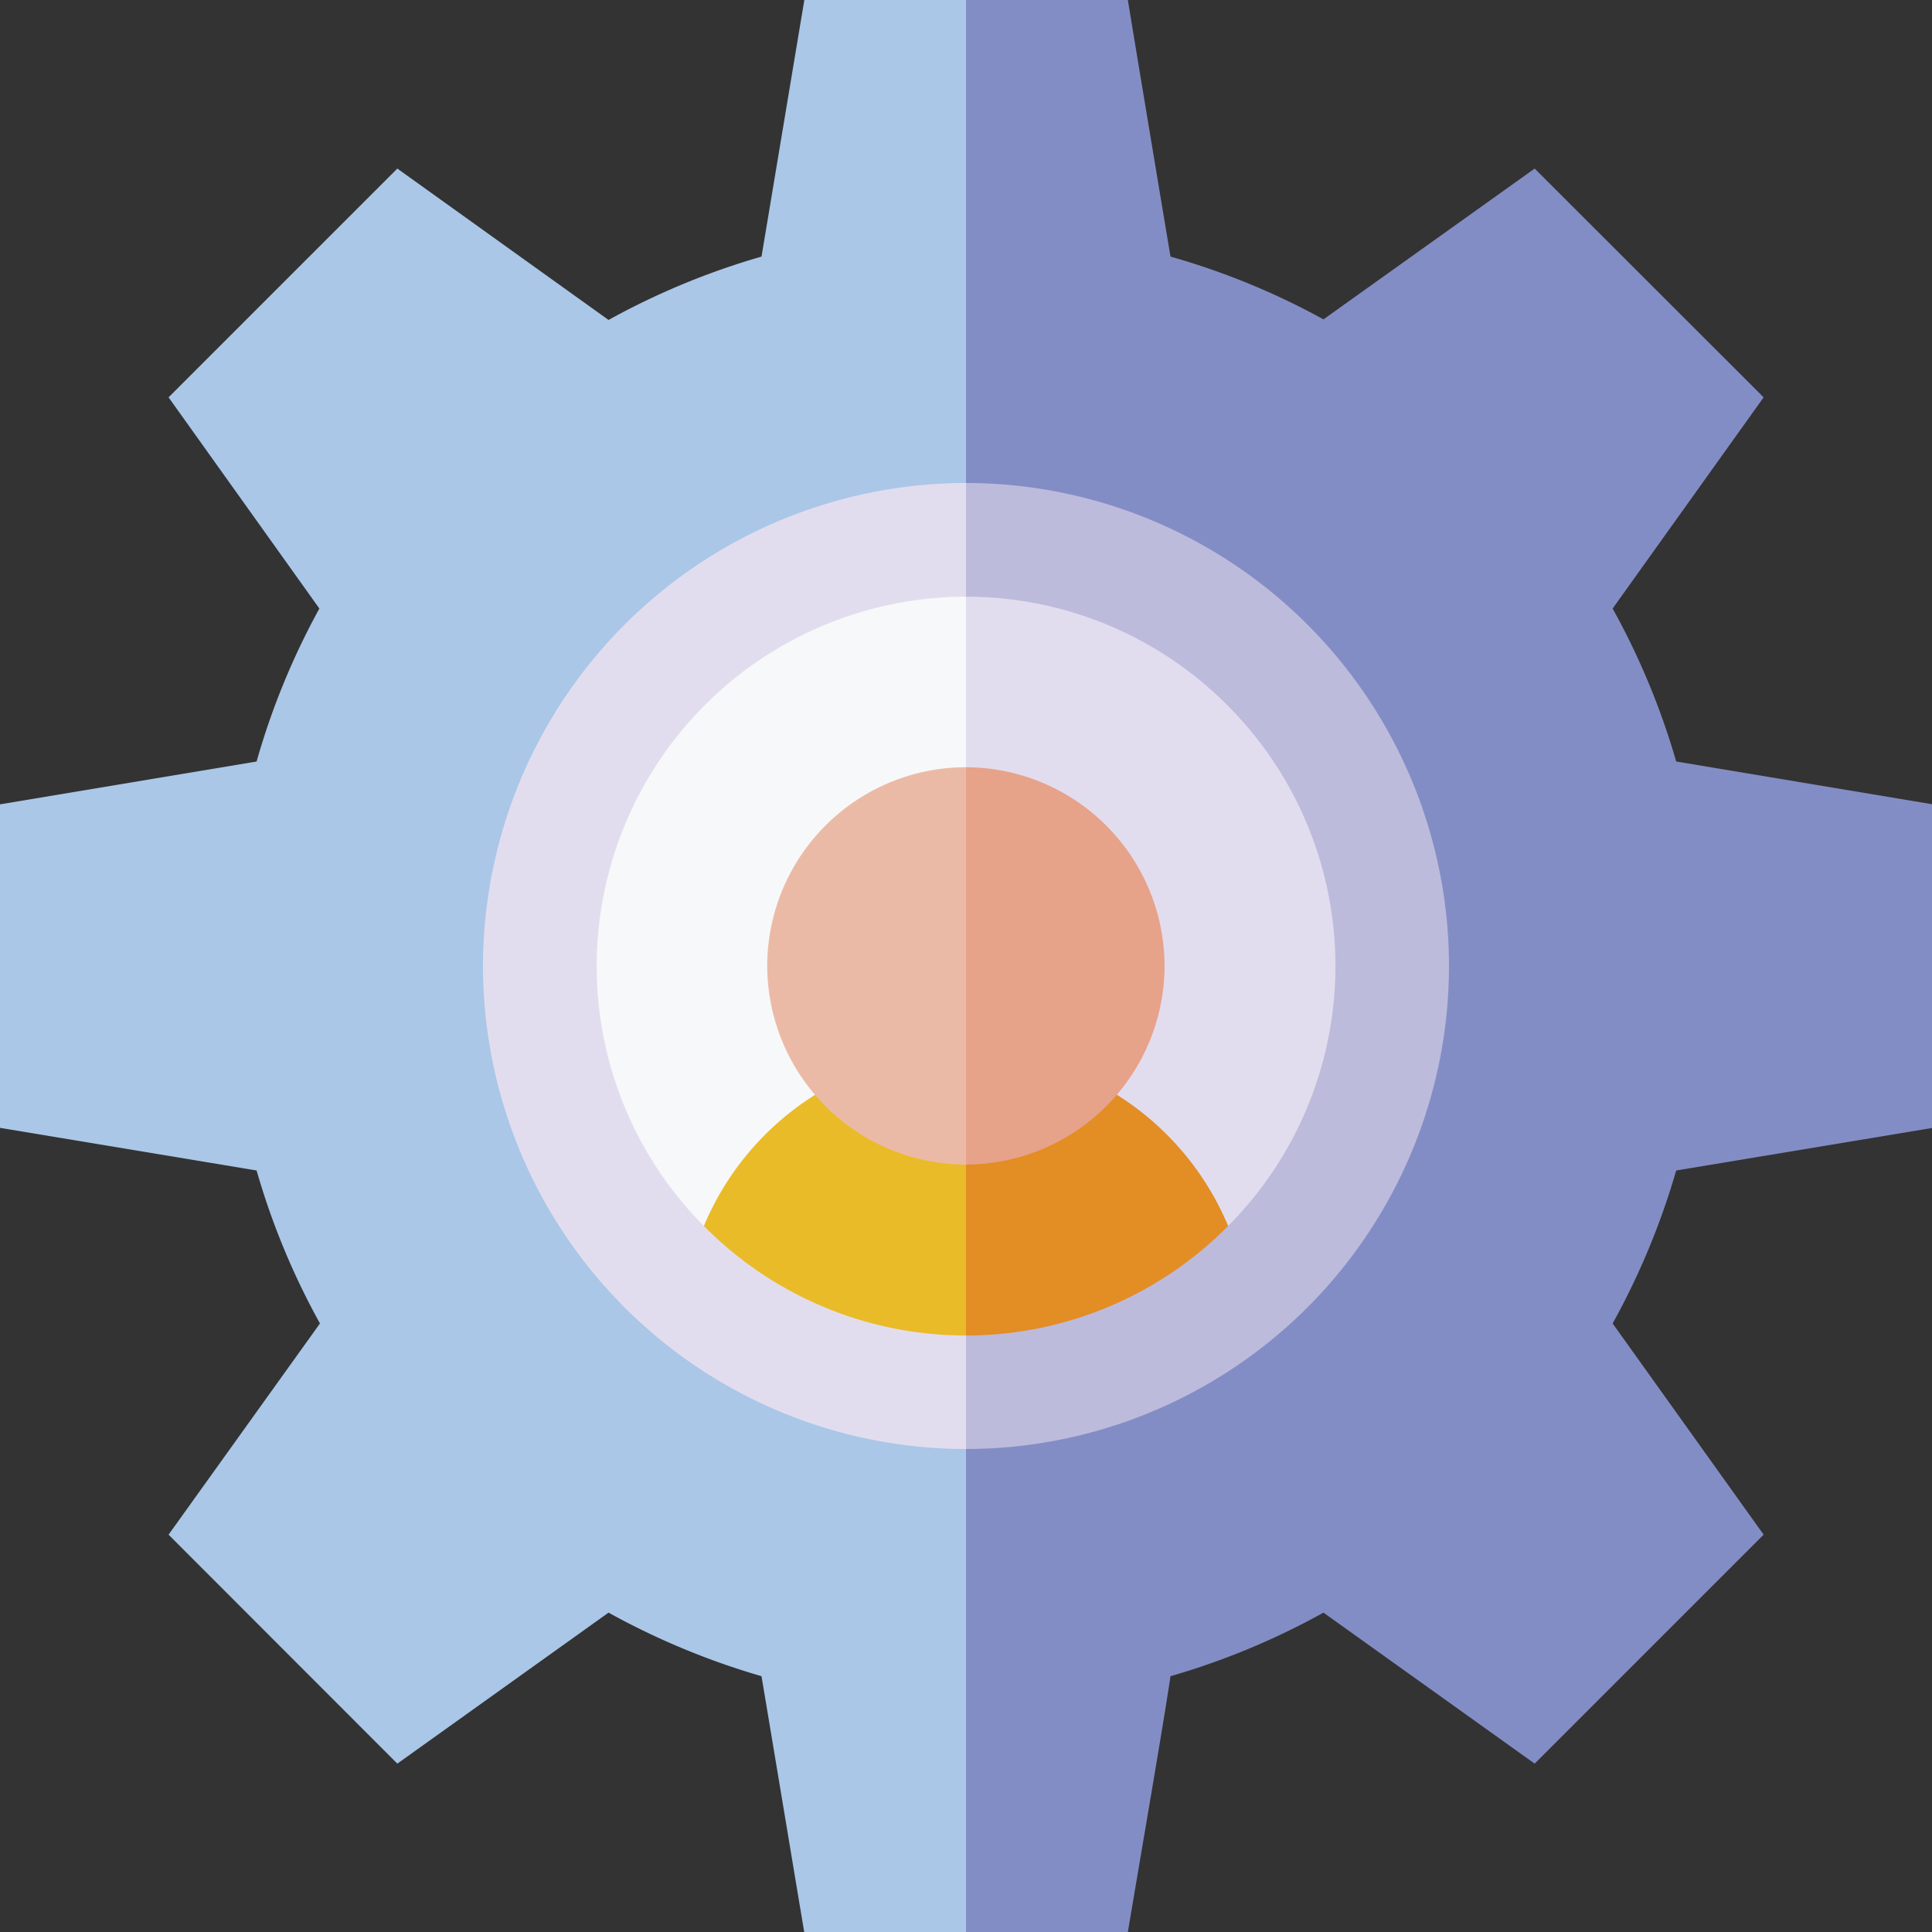 <svg xmlns="http://www.w3.org/2000/svg" viewBox="0 0 97.88 97.88"><rect x="0" y="0" width="97.88" height="97.88" fill="#333333" stroke="none"/><defs><style>.cls-1{fill:#aac7e8;}.cls-2{fill:#838dc5;}.cls-3{fill:#e2ddee;}.cls-4{fill:#bdbbdc;}.cls-5{fill:#f7f8f9;}.cls-6{fill:#eabb28;}.cls-7{fill:#e38d25;}.cls-8{fill:#ebbaa6;}.cls-9{fill:#e7a28a;}</style></defs><g id="Layer_2" data-name="Layer 2"><g id="Layer_1-2" data-name="Layer 1"><path class="cls-1" d="M40.75,0c-.59,3.53-1.82,10.91-2.17,13a37.39,37.39,0,0,0-7.75,3.21L20.13,8.54,8.54,20.13l7.64,10.7A37.17,37.17,0,0,0,13,38.58L0,40.75V57.14L13,59.3a37.17,37.17,0,0,0,3.21,7.75L8.54,77.75l11.59,11.6,10.7-7.65a37.75,37.75,0,0,0,7.75,3.22c.59,3.52,1.82,10.91,2.17,13h8.19l2.88-48.94L48.94,0Z"/><path class="cls-2" d="M59.3,84.92a37.2,37.2,0,0,0,7.75-3.22l10.7,7.65,11.6-11.6L81.7,67.05a37.52,37.52,0,0,0,3.22-7.75l13-2.16V40.75l-13-2.17a37.43,37.43,0,0,0-3.22-7.75l7.65-10.7L77.75,8.54l-10.7,7.64A37,37,0,0,0,59.3,13c-.59-3.53-1.82-10.91-2.16-13h-8.2V97.88h8.2C57.73,94.36,59,87,59.3,84.92Z"/><path class="cls-3" d="M24.47,48.94A24.49,24.49,0,0,0,48.94,73.41l2.88-24.47L48.94,24.47A24.5,24.5,0,0,0,24.47,48.94Z"/><path class="cls-4" d="M73.41,48.94A24.49,24.49,0,0,0,48.94,24.47V73.41A24.49,24.49,0,0,0,73.41,48.94Z"/><path class="cls-5" d="M30.23,48.94a18.66,18.66,0,0,0,5.43,13.17L51.82,48.94,48.94,30.23A18.73,18.73,0,0,0,30.23,48.94Z"/><path class="cls-3" d="M62.17,35.72a18.66,18.66,0,0,0-13.23-5.49V48.94L62.22,62.11A18.67,18.67,0,0,0,62.17,35.72Z"/><path class="cls-6" d="M35.66,62.11a18.65,18.65,0,0,0,13.28,5.55c0-1.8,1.92-7.2,1.92-7.2s-1.92-6-1.92-7.2A14.42,14.42,0,0,0,35.66,62.11Z"/><path class="cls-7" d="M48.94,53.26v14.4a18.66,18.66,0,0,0,13.28-5.55,14.41,14.41,0,0,0-13.28-8.85Z"/><path class="cls-8" d="M38.87,48.94A10.09,10.09,0,0,0,48.94,59l2.88-10.08L48.94,38.87A10.08,10.08,0,0,0,38.87,48.94Z"/><path class="cls-9" d="M59,48.94A10.09,10.09,0,0,0,48.94,38.87V59A10.09,10.09,0,0,0,59,48.94Z"/></g></g></svg>